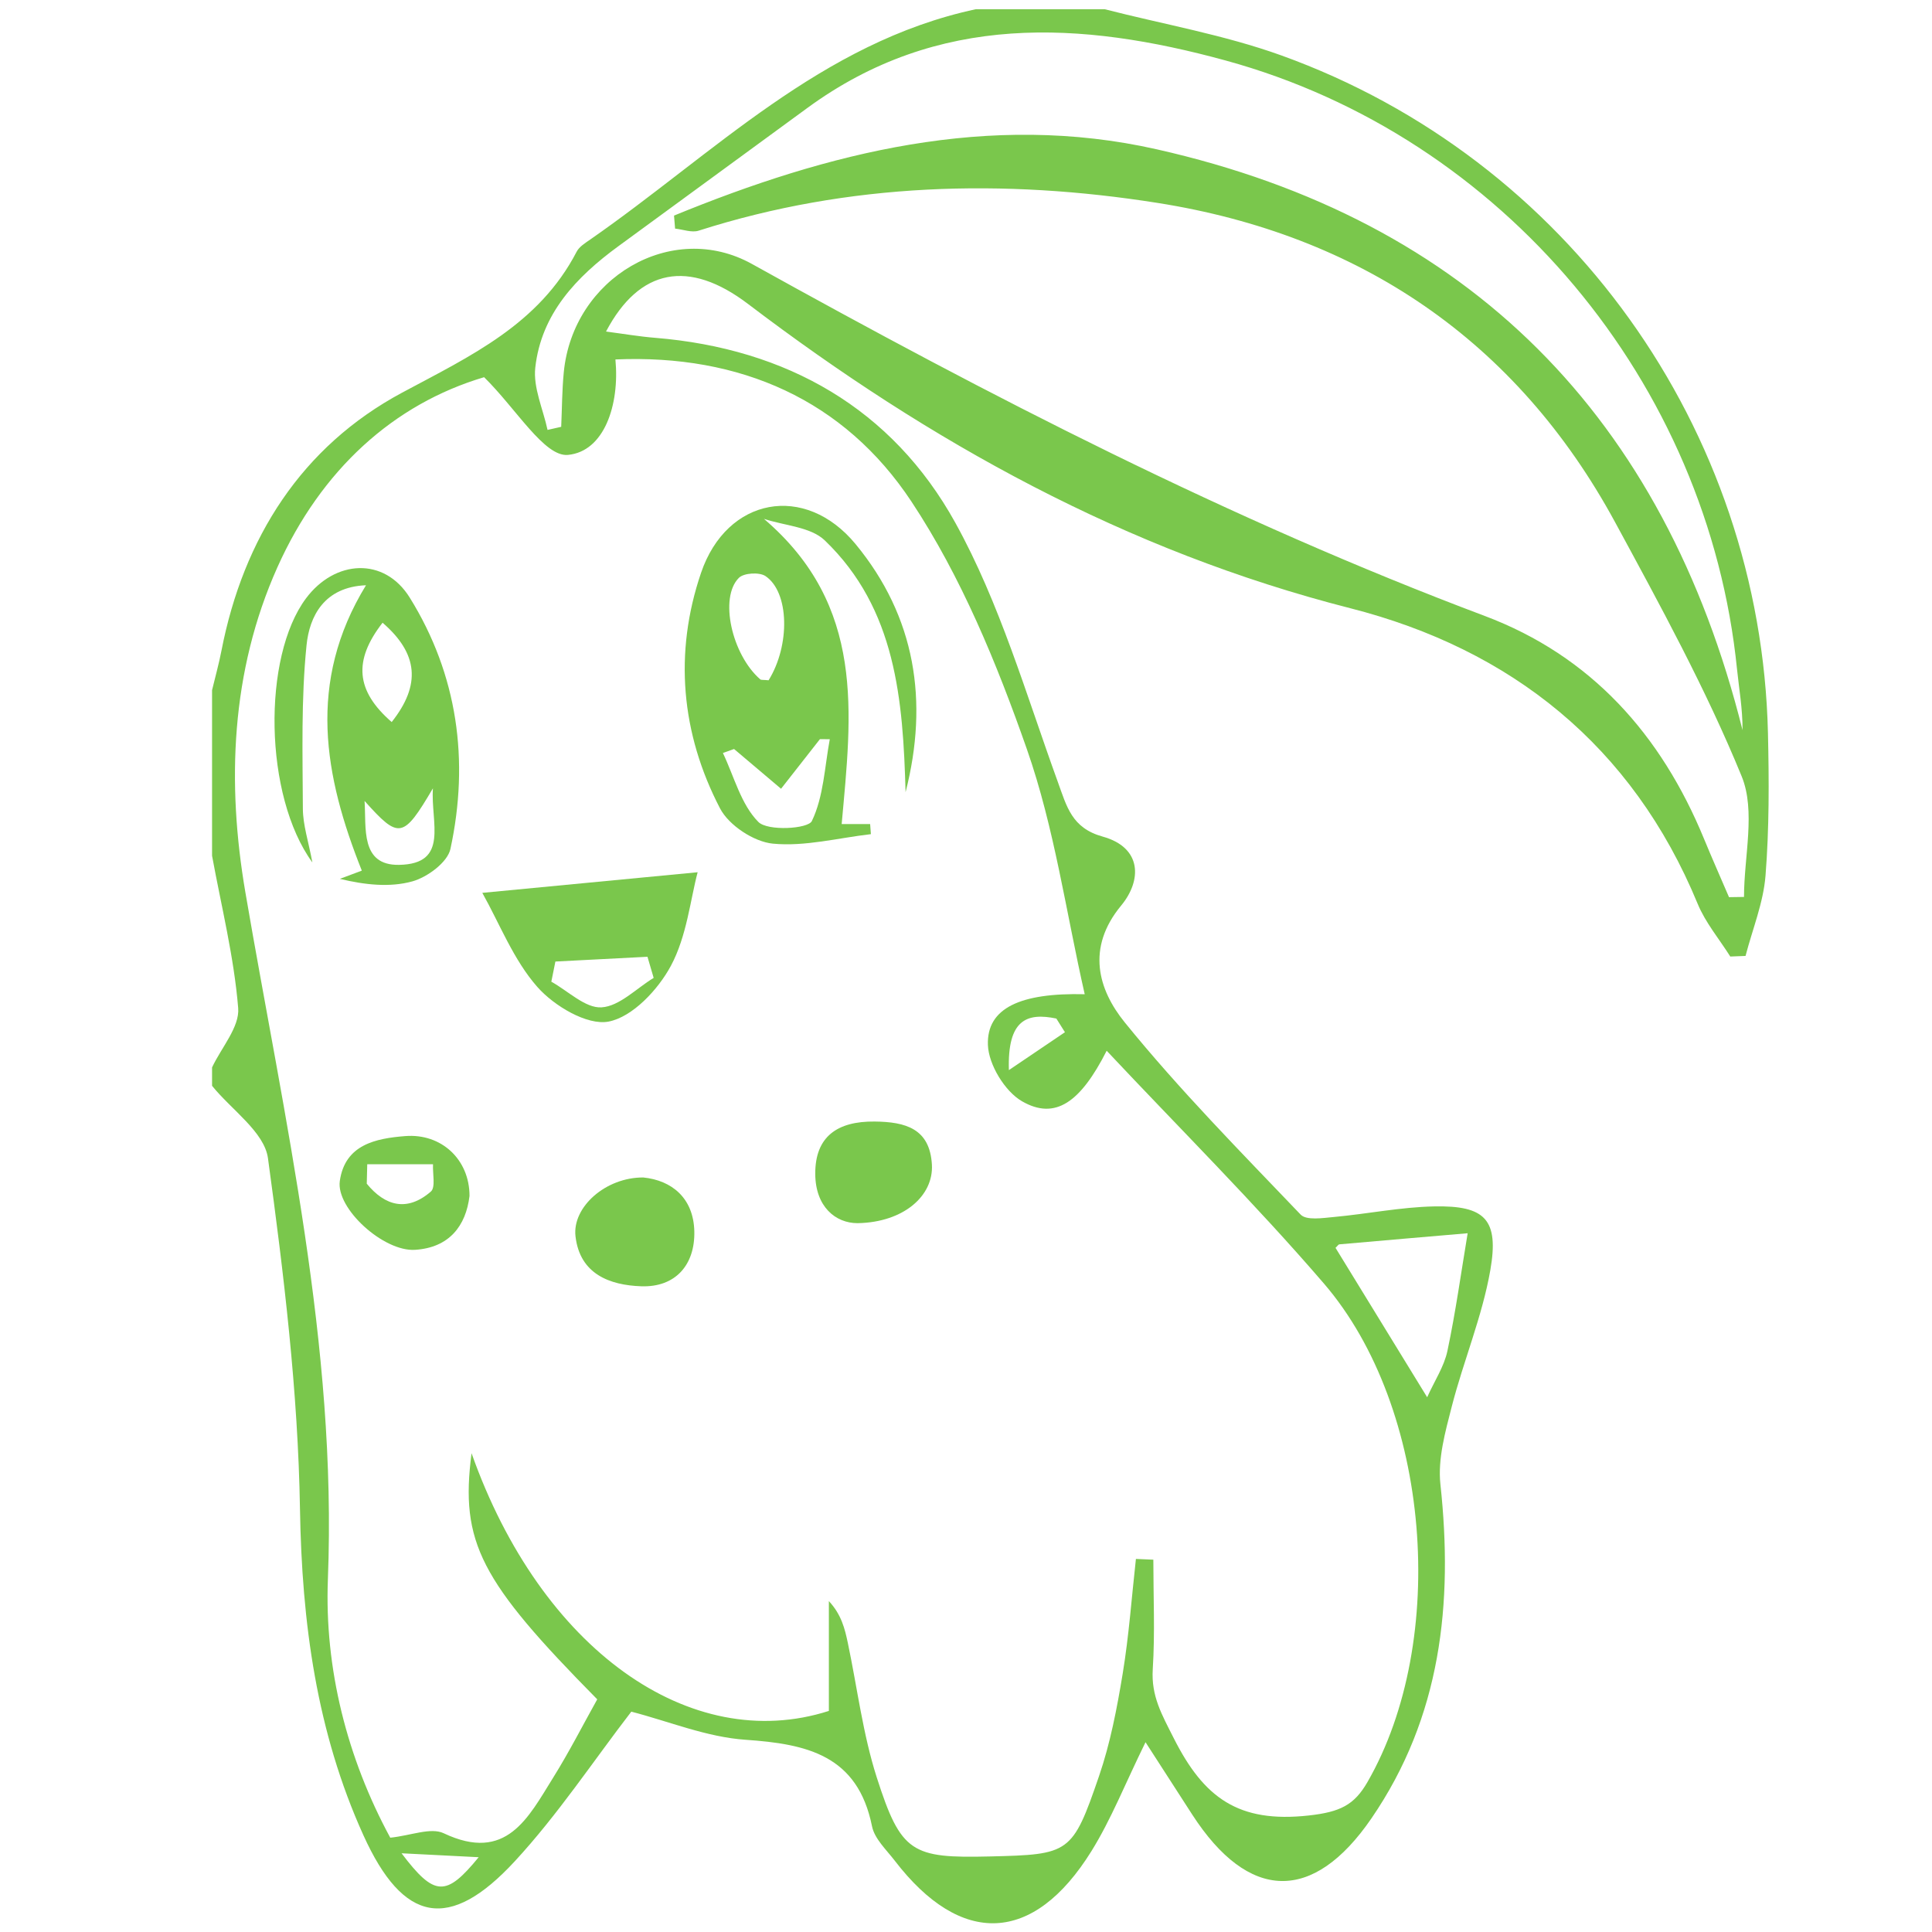 <?xml version="1.0" encoding="utf-8"?>
<!-- Generator: Adobe Illustrator 16.0.4, SVG Export Plug-In . SVG Version: 6.00 Build 0)  -->
<!DOCTYPE svg PUBLIC "-//W3C//DTD SVG 1.1//EN" "http://www.w3.org/Graphics/SVG/1.1/DTD/svg11.dtd">
<svg version="1.1" id="Layer_1" xmlns="http://www.w3.org/2000/svg" xmlns:xlink="http://www.w3.org/1999/xlink" x="0px" y="0px"
	 width="200px" height="200px" viewBox="0 0 200 200" enable-background="new 0 0 200 200" xml:space="preserve">
<g>
	<path fill="none" d="M114.35,0.953c23.179,0,46.356,0,69.535,0c0,66.678,0,133.356,0,200.035c-53.977,0-107.955,0-161.932,0
		c0-29.529,0-59.058,0-88.587c2.009,2.487,5.417,4.783,5.787,7.495c1.646,12.037,3.114,24.184,3.314,36.312
		c0.195,11.778,1.717,23.067,6.565,33.771c4.126,9.108,8.917,10.013,15.68,2.688c4.455-4.824,8.124-10.374,12.053-15.479
		c3.882,1.002,7.81,2.637,11.83,2.911c6.364,0.435,11.607,1.6,13.09,8.959c0.26,1.288,1.477,2.416,2.344,3.546
		c6.866,8.947,14.377,8.66,20.362-0.966c2.05-3.298,3.49-6.975,5.606-11.288c1.838,2.848,3.331,5.169,4.831,7.486
		c5.83,9.01,12.513,9.208,18.551,0.407c7.209-10.508,8.479-22.249,7.144-34.6c-0.282-2.616,0.505-5.427,1.179-8.05
		c1.217-4.733,3.152-9.317,3.988-14.104c0.919-5.264-0.546-6.711-5.808-6.604c-3.466,0.07-6.915,0.776-10.381,1.096
		c-1.159,0.106-2.85,0.374-3.444-0.247c-6.212-6.501-12.553-12.922-18.206-19.894c-2.764-3.408-4.007-7.711-0.377-12.098
		c2.165-2.618,2.16-6.011-1.908-7.138c-3.209-0.891-3.714-3.088-4.656-5.685c-3.279-9.039-5.984-18.458-10.598-26.799
		c-6.536-11.816-17.461-18.044-31.084-19.151c-1.637-0.133-3.263-0.413-5.08-0.649c3.459-6.553,8.577-7.508,14.705-2.854
		c18.862,14.326,39.123,25.573,62.352,31.499c16.612,4.238,29.194,14.218,35.95,30.595c0.806,1.952,2.235,3.646,3.376,5.458
		c0.526-0.021,1.053-0.042,1.58-0.062c0.72-2.767,1.847-5.502,2.068-8.309c0.387-4.892,0.366-9.833,0.253-14.747
		c-0.729-31.485-20.715-59.47-50.367-70.162C126.743,3.609,120.46,2.521,114.35,0.953z"/>
	<path fill-rule="evenodd" clip-rule="evenodd" fill="#7AC74C" d="M114.35,0.953c6.11,1.568,12.394,2.657,18.302,4.787
		c29.652,10.692,49.638,38.677,50.367,70.162c0.113,4.914,0.134,9.854-0.253,14.747c-0.222,2.807-1.349,5.542-2.068,8.309
		c-0.527,0.021-1.054,0.041-1.58,0.062c-1.141-1.813-2.57-3.507-3.376-5.458c-6.756-16.376-19.338-26.357-35.95-30.595
		c-23.229-5.926-43.49-17.173-62.352-31.499c-6.128-4.654-11.246-3.699-14.705,2.854c1.816,0.236,3.442,0.517,5.08,0.649
		c13.624,1.107,24.548,7.335,31.084,19.151c4.613,8.34,7.318,17.76,10.598,26.799c0.942,2.596,1.447,4.794,4.656,5.685
		c4.068,1.127,4.073,4.521,1.908,7.138c-3.63,4.387-2.387,8.69,0.377,12.098c5.653,6.972,11.994,13.393,18.206,19.894
		c0.595,0.621,2.285,0.354,3.444,0.247c3.466-0.319,6.915-1.025,10.381-1.096c5.262-0.107,6.727,1.34,5.808,6.604
		c-0.836,4.786-2.771,9.37-3.988,14.104c-0.674,2.623-1.461,5.434-1.179,8.05c1.336,12.351,0.065,24.092-7.144,34.6
		c-6.038,8.801-12.721,8.603-18.551-0.407c-1.5-2.317-2.993-4.639-4.831-7.486c-2.116,4.313-3.557,7.99-5.606,11.288
		c-5.984,9.626-13.496,9.913-20.362,0.966c-0.868-1.13-2.084-2.258-2.344-3.546c-1.482-7.359-6.726-8.524-13.09-8.959
		c-4.021-0.274-7.948-1.909-11.83-2.911c-3.929,5.104-7.598,10.654-12.053,15.479c-6.763,7.325-11.554,6.421-15.68-2.688
		c-4.849-10.704-6.371-21.993-6.565-33.771c-0.2-12.128-1.668-24.274-3.314-36.312c-0.371-2.712-3.778-5.008-5.787-7.495
		c0-0.636,0-1.27,0-1.905c0.962-2.053,2.864-4.183,2.704-6.144c-0.432-5.293-1.742-10.515-2.704-15.765c0-5.715,0-11.431,0-17.146
		c0.327-1.359,0.705-2.708,0.971-4.078c2.273-11.694,8.321-21.152,18.712-26.723c7.112-3.812,14.151-7.065,18.06-14.588
		c0.272-0.524,0.89-0.899,1.406-1.259c12.756-8.864,23.911-20.409,39.911-23.84C105.459,0.953,109.904,0.953,114.35,0.953z
		 M48.815,150.436c7.174,20.289,22.643,31.271,36.989,26.678c0-3.729,0-7.55,0-11.369c1.298,1.394,1.655,2.864,1.966,4.345
		c0.978,4.642,1.551,9.412,2.991,13.905c2.51,7.83,3.631,8.38,11.73,8.183c8.237-0.2,8.521-0.271,11.281-8.318
		c1.172-3.416,1.859-7.031,2.449-10.607c0.647-3.927,0.928-7.913,1.369-11.873c0.601,0.026,1.202,0.053,1.803,0.078
		c0,3.781,0.178,7.574-0.06,11.34c-0.175,2.784,0.938,4.69,2.174,7.141c3.105,6.152,6.675,8.808,13.978,7.999
		c3.254-0.36,4.706-1.086,6.072-3.457c8.438-14.647,6.575-38.732-4.504-51.608c-7.169-8.334-14.99-16.107-22.491-24.1
		c-2.705,5.329-5.316,7.214-8.759,5.233c-1.775-1.021-3.461-3.79-3.535-5.83c-0.14-3.822,3.366-5.416,10.021-5.254
		c-1.936-8.504-3.136-17.224-5.986-25.365c-3.108-8.875-6.794-17.845-11.95-25.634C87.39,41.4,76.63,36.65,63.708,37.21
		c0.449,4.73-1.173,9.53-4.916,9.882c-2.426,0.229-5.345-4.766-8.677-8.045C40.753,41.826,33.24,48.63,28.718,58.72
		c-4.845,10.812-5.245,22.392-3.317,33.654c4.035,23.578,9.49,46.863,8.542,71.113c-0.36,9.21,1.973,18.49,6.457,26.751
		c2.139-0.221,4.195-1.094,5.535-0.459c6.489,3.076,8.752-1.629,11.332-5.764c1.659-2.658,3.084-5.462,4.559-8.101
		C49.725,163.658,47.613,159.689,48.815,150.436z M178.986,92.874c0.518-0.007,1.035-0.016,1.553-0.023
		c0-4.195,1.229-8.894-0.242-12.486c-3.698-9.031-8.42-17.669-13.086-26.274c-10.242-18.889-26.514-29.789-47.386-33.086
		c-15.873-2.509-31.908-2.113-47.503,2.874c-0.716,0.229-1.62-0.129-2.437-0.213c-0.037-0.45-0.074-0.899-0.111-1.348
		c15.985-6.554,32.62-10.77,49.951-6.866c32.424,7.303,52.563,27.737,60.661,60.133c0.011-2.255-0.364-4.27-0.569-6.301
		c-2.995-29.665-24.247-55.172-52.956-63.026c-14.969-4.096-29.78-4.959-43.266,4.905c-6.529,4.776-13.056,9.553-19.584,14.327
		c-4.351,3.183-7.979,6.99-8.6,12.569c-0.23,2.075,0.81,4.293,1.27,6.445c0.471-0.107,0.943-0.214,1.414-0.32
		c0.084-1.88,0.085-3.768,0.266-5.638c0.945-9.796,11.19-15.825,19.479-11.221c24.569,13.646,49.487,26.521,75.853,36.435
		c11.026,4.147,18.26,12.292,22.7,23.061C177.229,88.85,178.12,90.856,178.986,92.874z M147.739,144.642
		c0.773-1.714,1.756-3.183,2.096-4.789c0.854-4.029,1.418-8.121,2.097-12.188c-4.425,0.38-8.851,0.757-13.275,1.149
		c-0.113,0.01-0.211,0.183-0.404,0.362C141.324,134.183,144.398,139.195,147.739,144.642z M110.242,106.855
		c-0.297-0.472-0.592-0.943-0.889-1.415c-3.074-0.641-5.074,0.127-4.913,5.338C106.879,109.13,108.561,107.993,110.242,106.855z
		 M41.569,191.851c3.414,4.512,4.604,4.532,7.984,0.407C46.837,192.119,44.532,192.002,41.569,191.851z"/>
	<path fill-rule="evenodd" clip-rule="evenodd" fill="none" d="M101.014,0.953c-16,3.432-27.155,14.977-39.911,23.84
		c-0.517,0.359-1.134,0.735-1.406,1.259c-3.909,7.523-10.948,10.776-18.06,14.588c-10.391,5.57-16.439,15.029-18.712,26.723
		c-0.267,1.37-0.645,2.719-0.971,4.078c0-23.421,0-46.843,0-70.488C48.306,0.953,74.66,0.953,101.014,0.953z"/>
	<path fill-rule="evenodd" clip-rule="evenodd" fill="none" d="M21.953,88.587c0.962,5.25,2.272,10.471,2.704,15.765
		c0.16,1.961-1.742,4.091-2.704,6.144C21.953,103.192,21.953,95.89,21.953,88.587z"/>
	<path fill-rule="evenodd" clip-rule="evenodd" fill="none" d="M48.815,150.436c-1.203,9.254,0.91,13.223,13.009,25.479
		c-1.475,2.639-2.9,5.442-4.559,8.101c-2.579,4.135-4.843,8.84-11.332,5.764c-1.34-0.635-3.396,0.238-5.535,0.459
		c-4.484-8.261-6.817-17.541-6.457-26.751c0.948-24.25-4.507-47.535-8.542-71.113c-1.928-11.262-1.528-22.842,3.317-33.654
		c4.521-10.09,12.035-16.894,21.397-19.673c3.333,3.279,6.251,8.274,8.677,8.045c3.742-0.353,5.365-5.152,4.916-9.882
		C76.63,36.65,87.39,41.4,94.354,51.921c5.156,7.789,8.842,16.759,11.95,25.634c2.851,8.141,4.051,16.86,5.986,25.365
		c-6.655-0.162-10.161,1.432-10.021,5.254c0.074,2.04,1.76,4.81,3.535,5.83c3.442,1.98,6.054,0.096,8.759-5.233
		c7.501,7.992,15.322,15.766,22.491,24.1c11.079,12.876,12.941,36.961,4.504,51.608c-1.366,2.371-2.818,3.097-6.072,3.457
		c-7.303,0.809-10.872-1.847-13.978-7.999c-1.236-2.45-2.349-4.356-2.174-7.141c0.237-3.766,0.06-7.559,0.06-11.34
		c-0.601-0.025-1.202-0.052-1.803-0.078c-0.441,3.96-0.722,7.946-1.369,11.873c-0.59,3.576-1.277,7.191-2.449,10.607
		c-2.761,8.048-3.044,8.118-11.281,8.318c-8.099,0.197-9.22-0.353-11.73-8.183c-1.44-4.493-2.013-9.264-2.991-13.905
		c-0.312-1.48-0.668-2.951-1.966-4.345c0,3.819,0,7.64,0,11.369C71.458,181.707,55.99,170.725,48.815,150.436z M79.083,53.711
		c2.132,0.71,4.835,0.825,6.3,2.23c7.392,7.1,8.094,16.54,8.364,26.062c2.407-9.403,1.029-18.153-5.173-25.676
		c-5.237-6.353-13.336-4.857-16.001,2.974c-2.819,8.284-2.072,16.63,1.966,24.382c0.913,1.753,3.504,3.461,5.471,3.65
		c3.32,0.32,6.758-0.59,10.146-0.983c-0.026-0.349-0.052-0.698-0.078-1.047c-1.043,0-2.087,0-2.946,0
		C88.158,73.855,89.63,62.722,79.083,53.711z M37.888,60.585c-6.149,10.051-4.322,19.788-0.432,29.546
		c-0.759,0.283-1.517,0.565-2.275,0.848c2.599,0.625,5.178,0.903,7.502,0.261c1.552-0.43,3.647-1.976,3.945-3.357
		c1.976-9.147,0.745-18.033-4.208-26.012c-2.639-4.251-7.752-3.934-10.743,0.07c-4.532,6.063-4.364,20.437,0.659,27.337
		c-0.407-2.195-0.975-3.872-0.983-5.551c-0.026-5.649-0.189-11.333,0.38-16.936C32.036,63.799,33.553,60.761,37.888,60.585z
		 M49.928,92.428c1.799,3.203,3.225,6.936,5.701,9.743c1.735,1.967,5.156,4.003,7.363,3.584c2.481-0.473,5.132-3.301,6.459-5.775
		c1.646-3.072,2.011-6.83,2.769-9.687C65.046,90.98,57.471,91.706,49.928,92.428z M66.594,121.892
		c-3.895-0.023-7.365,3.064-7.018,6.088c0.45,3.931,3.569,5.062,6.805,5.175c3.567,0.125,5.575-2.245,5.496-5.684
		C71.796,124.011,69.53,122.188,66.594,121.892z M88.775,126.622c4.787-0.085,7.88-2.845,7.695-6.062
		c-0.215-3.729-2.722-4.427-5.935-4.459c-3.83-0.039-6.166,1.536-6.14,5.434C84.417,124.92,86.495,126.624,88.775,126.622z
		 M48.604,123.803c0.004-3.762-2.902-6.492-6.653-6.196c-3.04,0.24-6.239,0.872-6.774,4.65c-0.404,2.854,4.528,7.325,7.779,7.125
		C46.509,129.161,48.232,126.895,48.604,123.803z"/>
	<path fill-rule="evenodd" clip-rule="evenodd" fill="none" d="M178.986,92.874c-0.866-2.018-1.758-4.024-2.594-6.054
		c-4.44-10.77-11.674-18.914-22.7-23.061c-26.366-9.915-51.284-22.789-75.853-36.435c-8.288-4.604-18.534,1.425-19.479,11.221
		c-0.18,1.871-0.182,3.758-0.266,5.638c-0.471,0.106-0.943,0.213-1.414,0.32c-0.46-2.152-1.5-4.37-1.27-6.445
		c0.621-5.58,4.249-9.387,8.6-12.569c6.529-4.774,13.056-9.551,19.584-14.327c13.486-9.864,28.297-9,43.266-4.905
		c28.709,7.854,49.961,33.361,52.956,63.026c0.205,2.032,0.58,4.046,0.569,6.301c-8.098-32.396-28.237-52.83-60.661-60.133
		c-17.331-3.904-33.966,0.312-49.951,6.866c0.037,0.449,0.074,0.898,0.111,1.348c0.816,0.083,1.72,0.441,2.437,0.213
		c15.595-4.987,31.63-5.382,47.503-2.874c20.872,3.297,37.144,14.197,47.386,33.086c4.666,8.604,9.388,17.243,13.086,26.274
		c1.471,3.593,0.242,8.291,0.242,12.486C180.021,92.858,179.504,92.867,178.986,92.874z"/>
	<path fill-rule="evenodd" clip-rule="evenodd" fill="none" d="M147.739,144.642c-3.341-5.446-6.415-10.459-9.487-15.466
		c0.193-0.18,0.291-0.353,0.404-0.362c4.425-0.393,8.851-0.77,13.275-1.149c-0.679,4.067-1.242,8.159-2.097,12.188
		C149.495,141.459,148.513,142.928,147.739,144.642z"/>
	<path fill-rule="evenodd" clip-rule="evenodd" fill="none" d="M110.242,106.855c-1.682,1.138-3.363,2.274-5.802,3.923
		c-0.161-5.211,1.839-5.979,4.913-5.338C109.65,105.912,109.945,106.384,110.242,106.855z"/>
	<path fill-rule="evenodd" clip-rule="evenodd" fill="none" d="M41.569,191.851c2.963,0.151,5.268,0.269,7.984,0.407
		C46.173,196.383,44.983,196.362,41.569,191.851z"/>
	<path fill-rule="evenodd" clip-rule="evenodd" fill="#7AC74C" d="M79.083,53.711c10.547,9.011,9.075,20.145,8.047,31.593c0.859,0,1.903,0,2.946,0
		c0.026,0.349,0.052,0.698,0.078,1.047c-3.388,0.393-6.826,1.303-10.146,0.983c-1.967-0.188-4.558-1.896-5.471-3.65
		c-4.038-7.752-4.785-16.099-1.966-24.382c2.665-7.831,10.764-9.326,16.001-2.974c6.202,7.522,7.58,16.272,5.173,25.676
		c-0.27-9.522-0.972-18.962-8.364-26.062C83.918,54.536,81.214,54.421,79.083,53.711z M85.899,76.524
		c-0.339-0.003-0.678-0.006-1.018-0.009c-1.342,1.712-2.685,3.424-4.027,5.137c-1.621-1.372-3.243-2.744-4.864-4.115
		c-0.385,0.138-0.77,0.275-1.155,0.413c1.163,2.44,1.875,5.329,3.672,7.138c0.963,0.968,5.142,0.725,5.537-0.095
		C85.265,82.46,85.364,79.388,85.899,76.524z M79.565,70.422c2.249-3.624,2.15-9.131-0.329-10.79
		c-0.629-0.42-2.233-0.324-2.745,0.185c-2.065,2.052-0.728,7.958,2.209,10.509C78.795,70.408,78.999,70.366,79.565,70.422z"/>
	<path fill-rule="evenodd" clip-rule="evenodd" fill="#7AC74C" d="M37.888,60.585c-4.334,0.176-5.852,3.214-6.155,6.207
		c-0.569,5.602-0.406,11.287-0.38,16.936c0.008,1.679,0.576,3.355,0.983,5.551c-5.022-6.9-5.19-21.274-0.659-27.337
		c2.991-4.003,8.104-4.321,10.743-0.07c4.953,7.979,6.183,16.864,4.208,26.012c-0.298,1.381-2.393,2.928-3.945,3.357
		c-2.324,0.643-4.903,0.365-7.502-0.261c0.758-0.283,1.516-0.565,2.273-0.853C33.566,80.373,31.738,70.636,37.888,60.585z
		 M39.604,64.464c-3.055,3.931-2.77,7.052,0.944,10.282C43.595,70.898,43.298,67.661,39.604,64.464z M37.74,82.915
		c0.189,2.76-0.463,6.683,3.568,6.615c5.239-0.088,3.256-4.405,3.508-7.922C41.725,86.851,41.305,86.893,37.74,82.915z"/>
	<path fill-rule="evenodd" clip-rule="evenodd" fill="#7AC74C" d="M49.928,92.428c7.543-0.722,15.119-1.448,22.292-2.134
		c-0.758,2.857-1.123,6.615-2.769,9.687c-1.327,2.474-3.978,5.302-6.459,5.775c-2.207,0.419-5.628-1.617-7.363-3.584
		C53.152,99.363,51.727,95.63,49.928,92.428z M67.667,101.23c-0.214-0.729-0.428-1.457-0.641-2.186
		c-3.177,0.165-6.355,0.33-9.532,0.494c-0.141,0.695-0.281,1.391-0.421,2.087c1.736,0.96,3.524,2.759,5.196,2.656
		C64.123,104.17,65.872,102.322,67.667,101.23z"/>
	<path fill-rule="evenodd" clip-rule="evenodd" fill="#7AC74C" d="M66.594,121.892c2.937,0.296,5.202,2.119,5.282,5.579
		c0.079,3.438-1.928,5.809-5.496,5.684c-3.236-0.112-6.354-1.244-6.805-5.175C59.229,124.956,62.699,121.868,66.594,121.892z"/>
	<path fill-rule="evenodd" clip-rule="evenodd" fill="#7AC74C" d="M88.775,126.622c-2.28,0.002-4.358-1.702-4.38-5.087
		c-0.025-3.897,2.31-5.473,6.14-5.434c3.213,0.032,5.72,0.729,5.935,4.459C96.655,123.777,93.562,126.537,88.775,126.622z"/>
	<path fill-rule="evenodd" clip-rule="evenodd" fill="#7AC74C" d="M48.604,123.803c-0.372,3.092-2.095,5.358-5.648,5.579
		c-3.251,0.2-8.183-4.271-7.779-7.125c0.535-3.778,3.734-4.41,6.774-4.65C45.702,117.311,48.608,120.041,48.604,123.803z
		 M38.017,120.52c-0.017,0.672-0.033,1.345-0.049,2.018c1.9,2.319,4.178,2.935,6.632,0.815c0.511-0.439,0.173-1.863,0.227-2.833
		C42.557,120.52,40.287,120.52,38.017,120.52z"/>
	<path fill-rule="evenodd" clip-rule="evenodd" fill="none" d="M85.899,76.524c-0.535,2.863-0.634,5.936-1.855,8.468
		c-0.395,0.82-4.574,1.063-5.537,0.095c-1.798-1.809-2.509-4.698-3.672-7.138c0.385-0.138,0.771-0.275,1.155-0.413
		c1.622,1.371,3.243,2.743,4.864,4.115c1.342-1.712,2.685-3.424,4.027-5.137C85.221,76.518,85.56,76.521,85.899,76.524z"/>
	<path fill-rule="evenodd" clip-rule="evenodd" fill="none" d="M79.565,70.422c-0.567-0.057-0.77-0.014-0.864-0.096
		c-2.938-2.551-4.274-8.457-2.209-10.509c0.512-0.509,2.116-0.605,2.745-0.185C81.716,61.291,81.814,66.798,79.565,70.422z"/>
	<path fill-rule="evenodd" clip-rule="evenodd" fill="none" d="M39.604,64.464c3.694,3.197,3.991,6.434,0.944,10.282
		C36.834,71.516,36.549,68.396,39.604,64.464z"/>
	<path fill-rule="evenodd" clip-rule="evenodd" fill="none" d="M37.74,82.915c3.565,3.978,3.985,3.936,7.077-1.308
		c-0.252,3.517,1.731,7.834-3.508,7.922C37.276,89.598,37.929,85.675,37.74,82.915z"/>
	<path fill-rule="evenodd" clip-rule="evenodd" fill="none" d="M67.667,101.23c-1.795,1.092-3.544,2.939-5.398,3.052
		c-1.672,0.103-3.459-1.696-5.196-2.656c0.14-0.696,0.28-1.392,0.421-2.087c3.177-0.165,6.354-0.329,9.532-0.494
		C67.239,99.773,67.453,100.502,67.667,101.23z"/>
	<path fill-rule="evenodd" clip-rule="evenodd" fill="none" d="M38.017,120.52c2.27,0,4.54,0,6.81,0
		c-0.054,0.97,0.284,2.394-0.227,2.833c-2.455,2.119-4.732,1.504-6.632-0.815C37.984,121.864,38,121.191,38.017,120.52z"/>
</g>
</svg>
